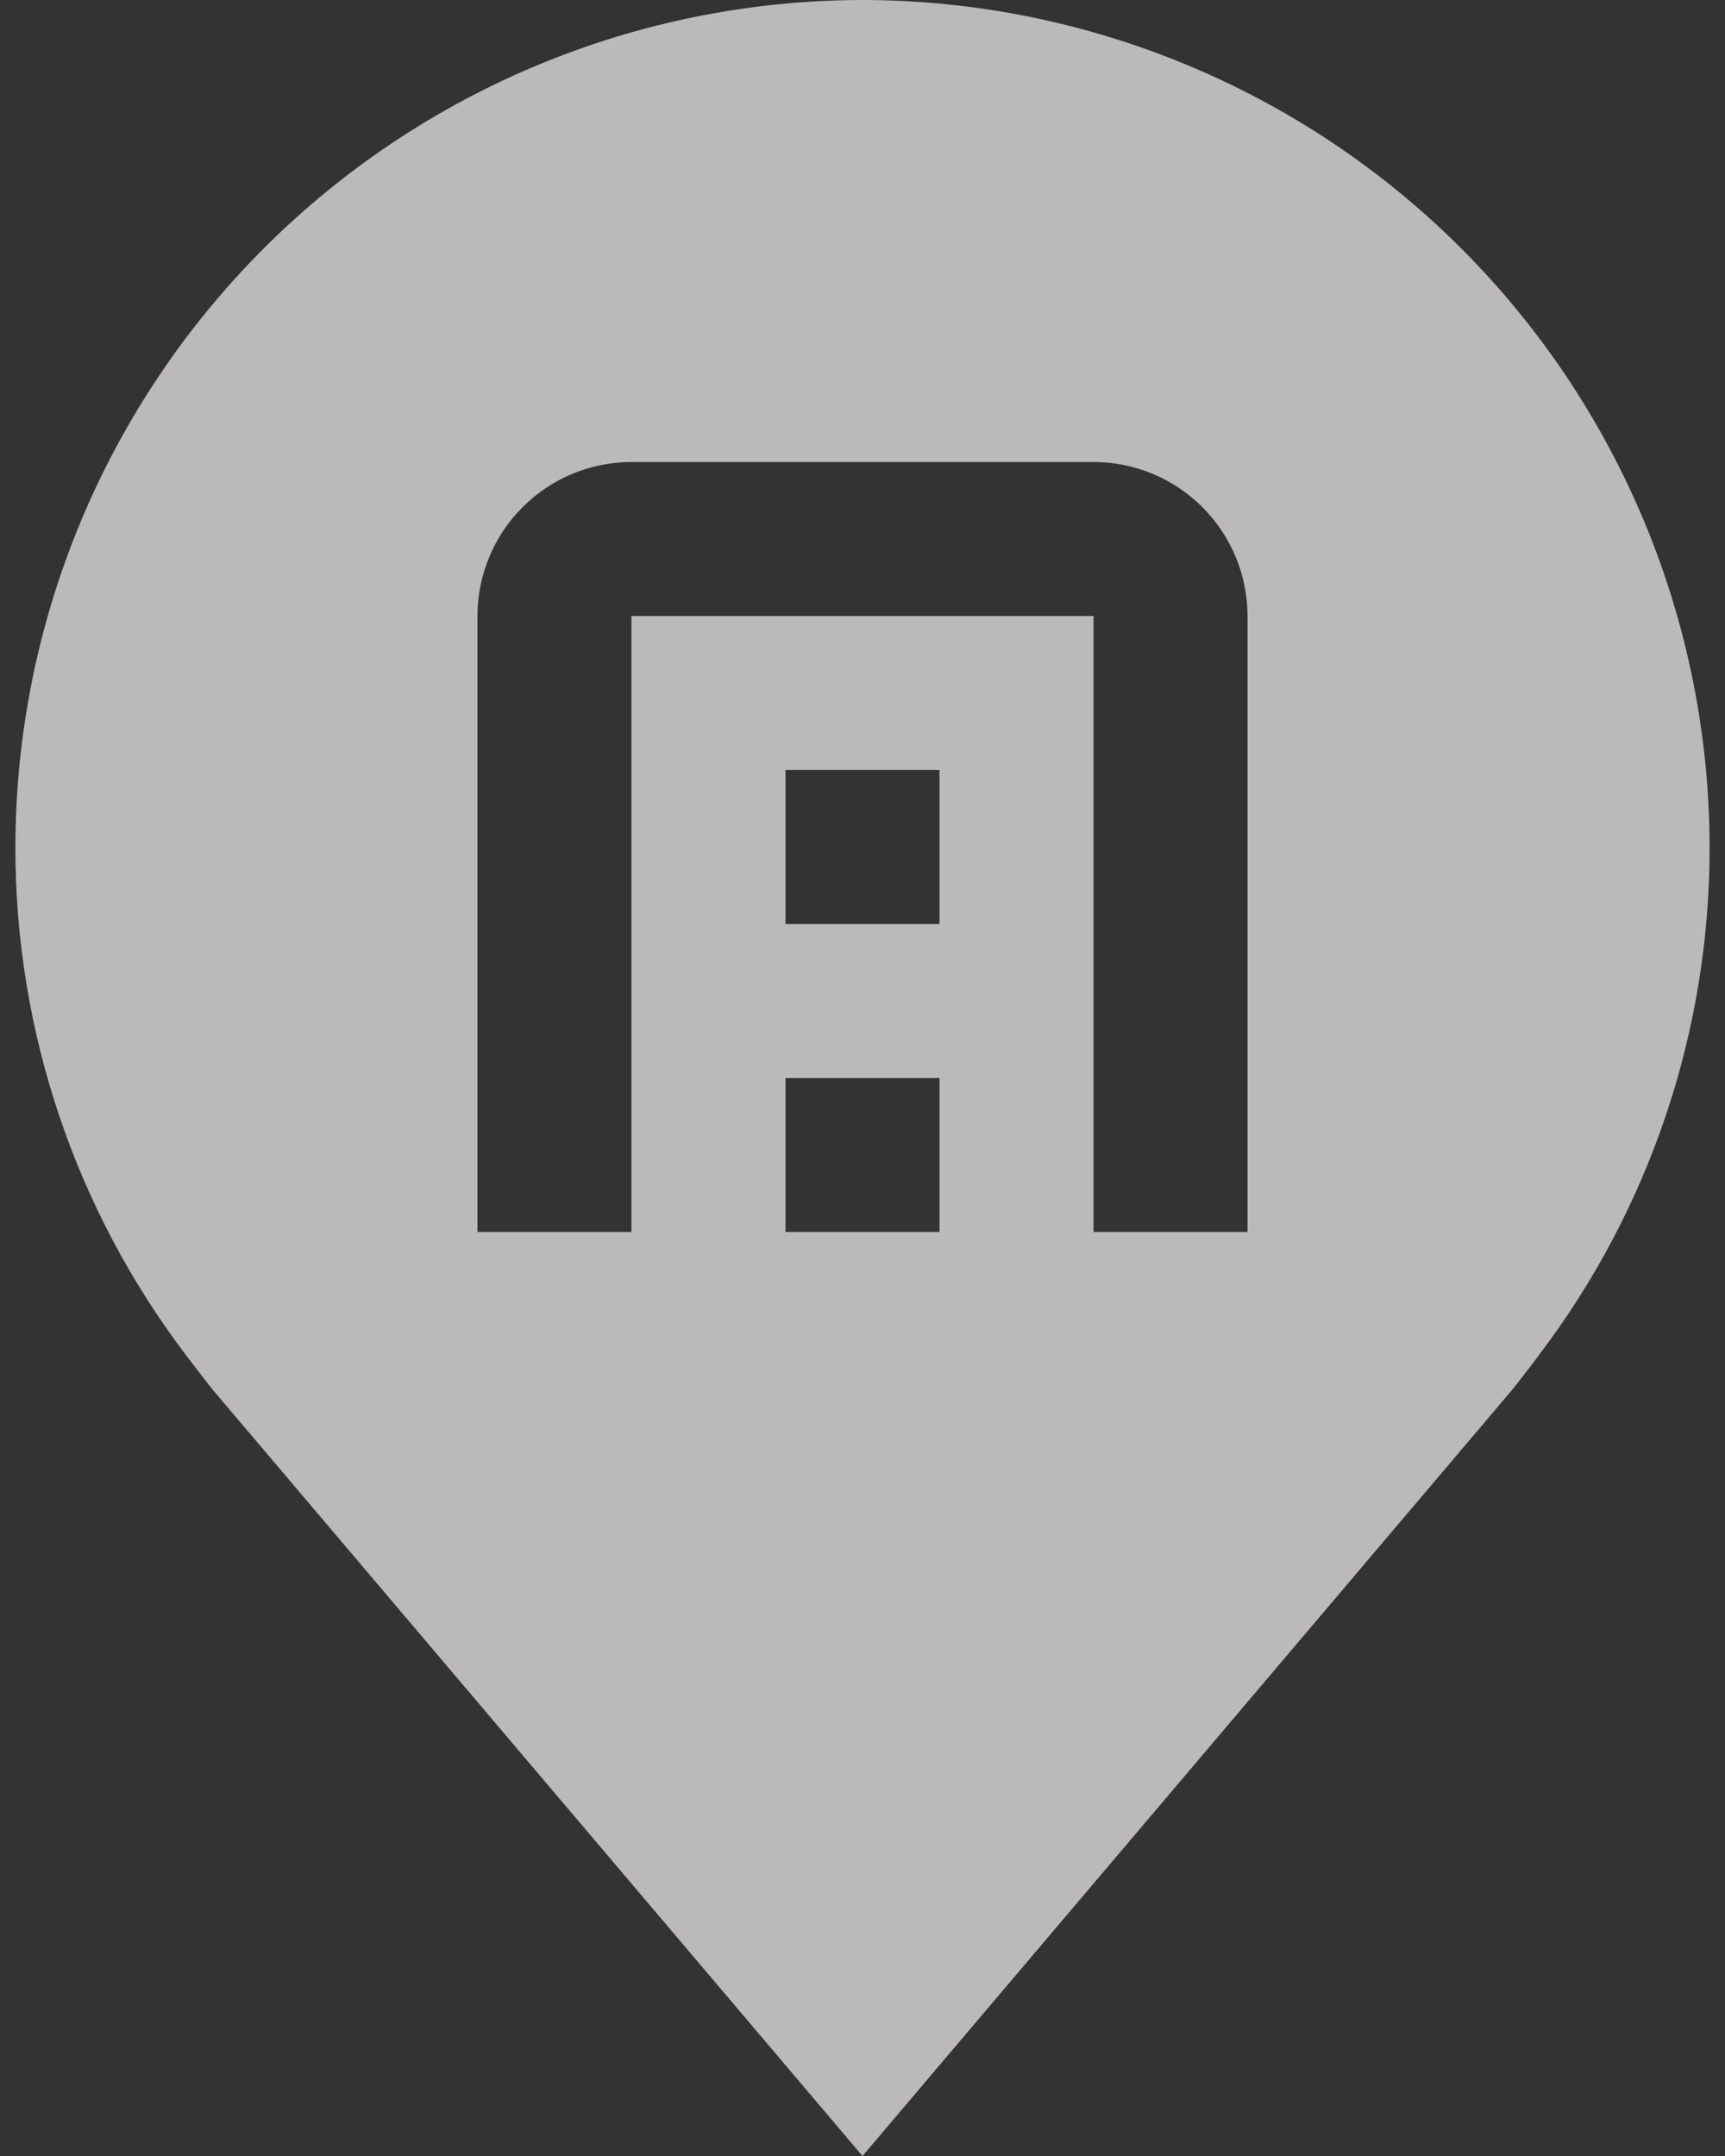 <svg width="56" height="70" viewBox="0 0 56 70" fill="none" xmlns="http://www.w3.org/2000/svg">
<rect x="0" y="0" width="56" height="70" fill="#333333" stroke="none"/>
<path d="M28 0C20.709 0.009 13.72 2.909 8.564 8.064C3.409 13.22 0.509 20.209 0.5 27.5C0.491 33.458 2.437 39.255 6.04 44C6.04 44 6.79 44.987 6.913 45.13L28 70L49.097 45.117C49.208 44.985 49.96 44 49.96 44L49.962 43.992C53.563 39.249 55.509 33.455 55.5 27.5C55.491 20.209 52.591 13.22 47.436 8.064C42.281 2.909 35.291 0.009 28 0ZM30.5 40H25.5V35H30.5V40ZM30.5 30H25.5V25H30.5V30ZM40.5 40H35.5V20H20.5V40H15.5V20C15.501 18.674 16.029 17.403 16.966 16.466C17.903 15.528 19.174 15.001 20.5 15H35.5C36.826 15.001 38.097 15.528 39.034 16.466C39.971 17.403 40.499 18.674 40.5 20V40Z" fill="#F7F4F3" fill-opacity="0.7"/>
</svg>
